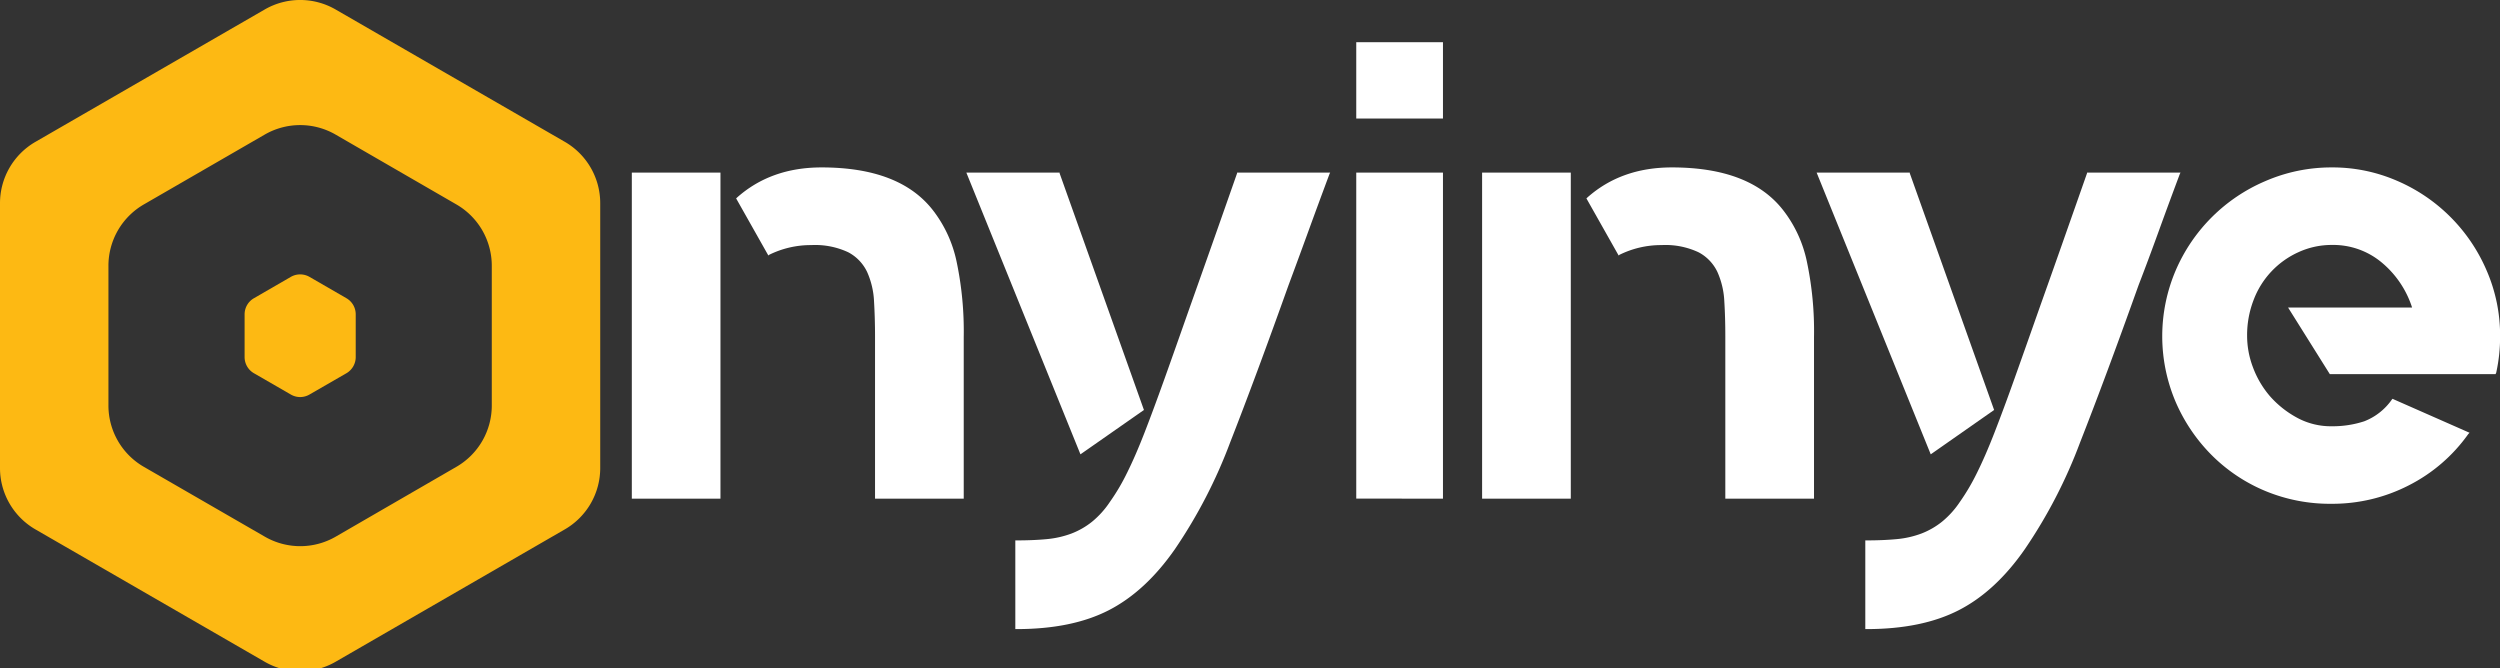<svg id="Layer_1" data-name="Layer 1" xmlns="http://www.w3.org/2000/svg" viewBox="0 0 503.98 134.72"><rect x="0" y="0" width="503.98" height="134.72" fill="#333333" stroke="none"/><defs><style>.cls-1{fill:#fff;}.cls-2{fill:#fdb913;}</style></defs><path class="cls-1" d="M127.37,34.8h17.87v65.73H127.37Zm60.73,7.62a25.37,25.37,0,0,1,4.73,10.26,68.34,68.34,0,0,1,1.45,15.24v32.61H176.4V67.84q0-3.69-.2-7.05a16.31,16.31,0,0,0-1.38-5.93,8.7,8.7,0,0,0-3.81-4,15.72,15.72,0,0,0-7.49-1.45,18.91,18.91,0,0,0-8.55,2v.13l-.13-.13L148.4,40l.13-.13q6.84-6.12,17.09-6.12Q181.4,33.75,188.1,42.42Z"/><path class="cls-1" d="M217.81,91.59l-23-56.79h18.8v.13l17,47.72ZM268.15,34.8l-.13.26q-2.24,6-4.34,11.77t-3.94,10.71Q253.17,75.95,248,89.16a101.06,101.06,0,0,1-11.11,21.49q-5.93,8.53-13.34,12.35t-18.61,3.82h-.26V108.94h.26q3.42,0,6.12-.26a19.14,19.14,0,0,0,4.93-1.12,15.54,15.54,0,0,0,4.14-2.37,18.08,18.08,0,0,0,3.61-4,41.46,41.46,0,0,0,3.42-5.78q1.71-3.42,3.55-8.15c1.23-3.16,2.58-6.81,4.08-11s3.15-8.87,5-14.13q2.1-5.91,4.47-12.62t5.13-14.59V34.8Z"/><path class="cls-1" d="M273.41,8.51h17.48V23.89H273.41Zm0,92V34.8h17.48v65.73Z"/><path class="cls-1" d="M298.78,34.8h17.88v65.73H298.78Zm60.73,7.62a25.24,25.24,0,0,1,4.73,10.26,67.76,67.76,0,0,1,1.45,15.24v32.61H347.81V67.84c0-2.46-.06-4.81-.2-7.05a16.31,16.31,0,0,0-1.38-5.93,8.65,8.65,0,0,0-3.81-4,15.69,15.69,0,0,0-7.49-1.45,18.84,18.84,0,0,0-8.54,2v.13l-.14-.13L319.81,40l.13-.13q6.84-6.12,17.09-6.12Q352.81,33.75,359.51,42.42Z"/><path class="cls-1" d="M389.22,91.59l-23-56.79H385v.13l17,47.72ZM439.57,34.8l-.13.26q-2.25,6-4.34,11.77t-4,10.71q-6.57,18.41-11.76,31.62a100.6,100.6,0,0,1-11.11,21.49q-5.91,8.53-13.34,12.35t-18.6,3.82h-.26V108.94h.26c2.28,0,4.31-.09,6.11-.26a19,19,0,0,0,4.93-1.12,15.54,15.54,0,0,0,4.14-2.37,18.1,18.1,0,0,0,3.62-4,42.49,42.49,0,0,0,3.41-5.78q1.71-3.42,3.55-8.15c1.23-3.16,2.59-6.81,4.08-11s3.15-8.87,5-14.13c1.4-3.94,2.9-8.15,4.47-12.62s3.29-9.33,5.13-14.59V34.8Z"/><path class="cls-1" d="M470.06,33.75a32.63,32.63,0,0,1,13.15,2.69,34.38,34.38,0,0,1,18.07,18.08A32.77,32.77,0,0,1,504,67.79a33.63,33.63,0,0,1-.79,7.37l-.13.26H469.67L461.26,62h25a19.59,19.59,0,0,0-6.11-9.07,15.24,15.24,0,0,0-10.06-3.55,16,16,0,0,0-6.7,1.44,17.22,17.22,0,0,0-9.07,9.63A19.62,19.62,0,0,0,453,67.73,17.91,17.91,0,0,0,454.16,74a19.13,19.13,0,0,0,3.41,5.83A19.81,19.81,0,0,0,463,84.17a14.27,14.27,0,0,0,7.1,1.76,20.4,20.4,0,0,0,6.51-1,12.16,12.16,0,0,0,5.59-4.41l.13-.13.26.13,15.25,6.72-.26.27a33,33,0,0,1-12,10.34,33.65,33.65,0,0,1-15.45,3.71A34.06,34.06,0,0,1,456.72,99a33.44,33.44,0,0,1-10.84-7.23,34.58,34.58,0,0,1-7.3-10.78,33.78,33.78,0,0,1,0-26.42,34.28,34.28,0,0,1,18.14-18.08A33.4,33.4,0,0,1,470.06,33.75Z"/><path class="cls-2" d="M53.37,133.41,7.14,106.72A14.28,14.28,0,0,1,0,94.35V41A14.28,14.28,0,0,1,7.14,28.6L53.37,1.91a14.28,14.28,0,0,1,14.28,0L113.88,28.6A14.28,14.28,0,0,1,121,41V94.35a14.28,14.28,0,0,1-7.14,12.37L67.65,133.41A14.28,14.28,0,0,1,53.37,133.41ZM29,94.11l24.39,14.08a14.28,14.28,0,0,0,14.28,0L92,94.11a14.27,14.27,0,0,0,7.14-12.37V53.58A14.28,14.28,0,0,0,92,41.21L67.65,27.13a14.28,14.28,0,0,0-14.28,0L29,41.21a14.28,14.28,0,0,0-7.14,12.37V81.74A14.27,14.27,0,0,0,29,94.11Z"/><path class="cls-2" d="M71.71,72V63.36a3.75,3.75,0,0,0-1.87-3.24l-7.46-4.31a3.78,3.78,0,0,0-3.74,0l-7.45,4.31a3.74,3.74,0,0,0-1.88,3.24V72a3.75,3.75,0,0,0,1.88,3.24l7.45,4.3a3.73,3.73,0,0,0,3.74,0l7.46-4.3A3.77,3.77,0,0,0,71.71,72Z"/></svg>